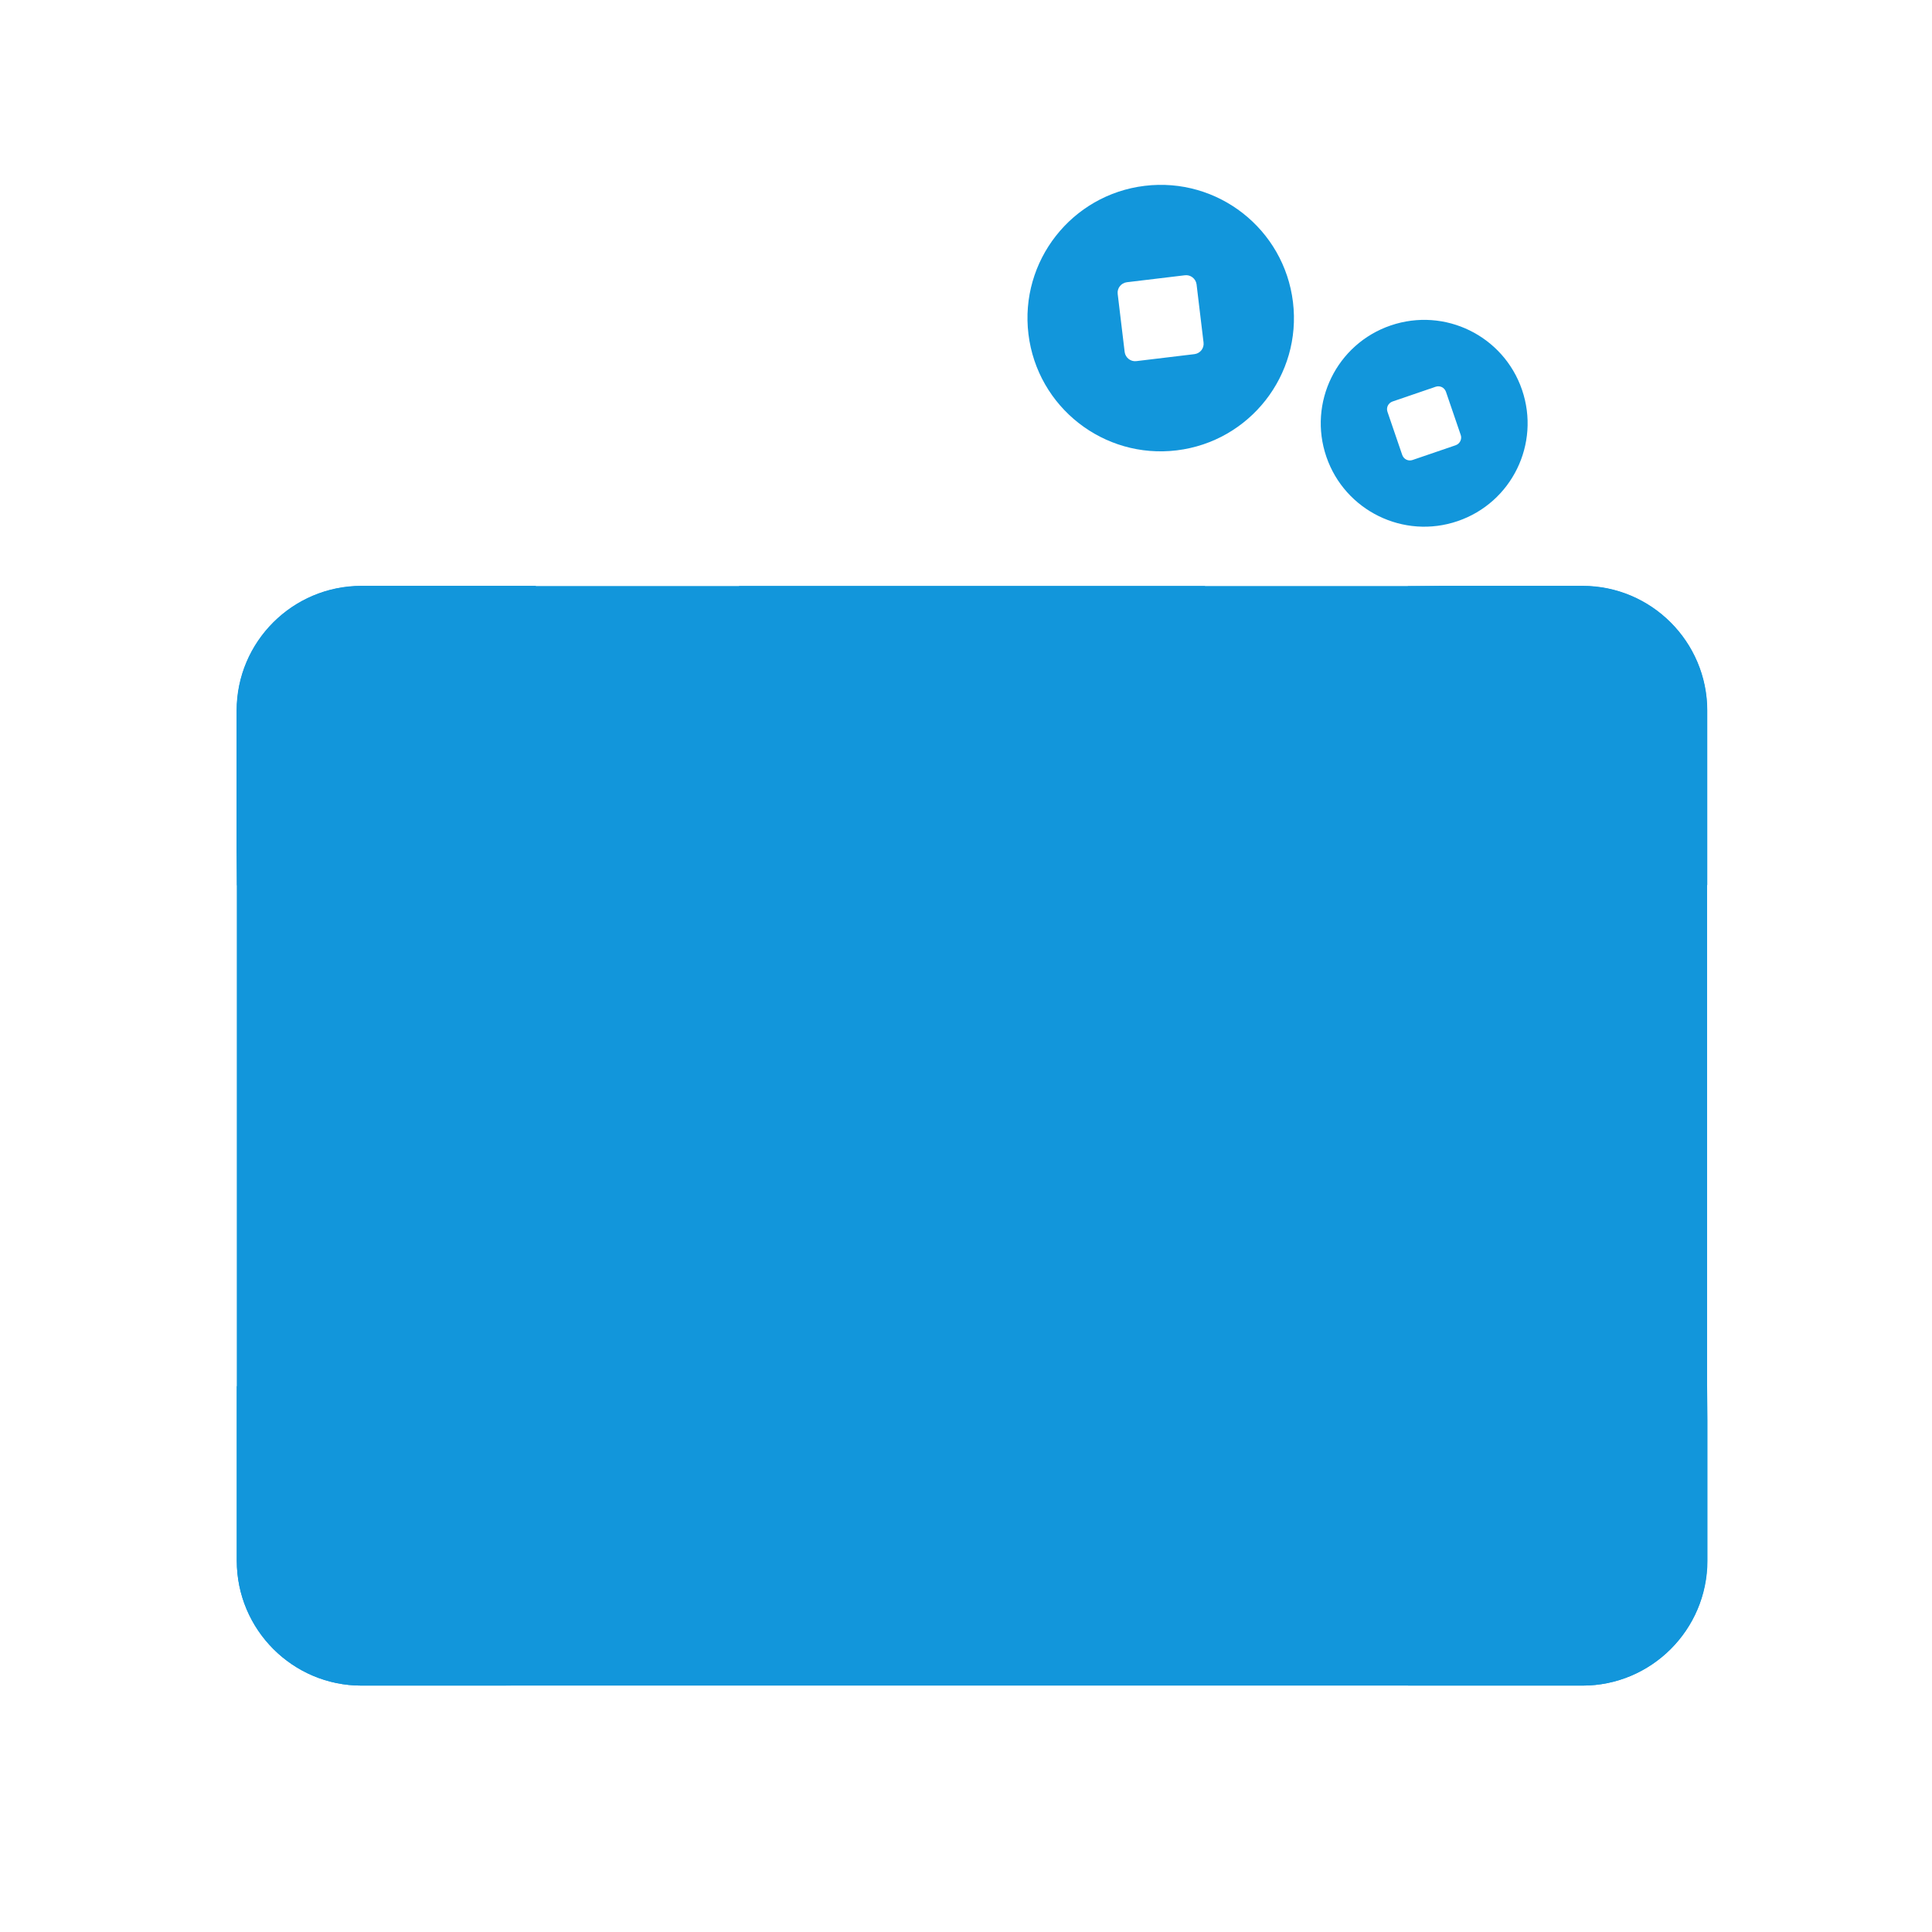 <svg t="1695610370757" class="icon" viewBox="0 0 1024 1024" version="1.1" xmlns="http://www.w3.org/2000/svg" p-id="4778" width="64" height="64"><path d="M838.8 875H191.6c-26.3 0-47.7-21.4-47.7-47.7V376.7c0-26.3 21.4-47.7 47.7-47.7h647.1c26.3 0 47.7 21.4 47.7 47.7v450.6c0.1 26.3-21.3 47.7-47.6 47.7z" fill="#1296db" p-id="4779"></path><path d="M838.8 893.4H191.6c-36.5 0-66.1-29.7-66.1-66.2V376.7c0-36.5 29.7-66.1 66.1-66.1h647.1c36.5 0 66.1 29.7 66.1 66.1v450.6c0.1 36.5-29.6 66.1-66 66.1z m-647.2-546c-16.1 0-29.3 13.1-29.3 29.3v450.6c0 16.1 13.1 29.3 29.3 29.3h647.1c16.1 0 29.3-13.1 29.3-29.3V376.7c0-16.1-13.1-29.3-29.3-29.3H191.6z" fill="#1296db" p-id="4780"></path><path d="M143.9 514.2h742.6" fill="#1296db" p-id="4781"></path><path d="M143.9 495.8h742.5v36.9H143.9z" fill="#1296db" p-id="4782"></path><path d="M553.4 488.6v-99.5c34.3 0 62.5-26.4 65.2-60.1H411.7c2.8 33.6 30.9 60.1 65.2 60.1v99.5c-41.6 15.5-71.2 55.5-71.2 102.5 0 60.5 49 109.5 109.5 109.5s109.5-49 109.5-109.5c-0.1-47-29.7-87-71.3-102.5z" fill="#1296db" p-id="4783"></path><path d="M515.2 719c-70.5 0-127.9-57.4-127.9-127.9 0-48.7 28.2-93.2 71.2-114.5v-71.1c-34.9-8-62.1-38-65.2-74.9l-1.6-20h247l-1.6 20c-3 36.9-30.3 66.9-65.2 74.9v71.1c43.1 21.4 71.2 65.9 71.2 114.5 0 70.5-57.4 127.9-127.9 127.9z m-78.7-371.6c8.3 13.9 23.5 23.2 40.5 23.2h18.4v130.8l-12 4.5c-35.4 13.2-59.3 47.5-59.3 85.2 0 50.2 40.8 91 91 91s91-40.8 91-91c0-37.7-23.8-72-59.3-85.2l-12-4.5V370.6h18.4c17 0 32.2-9.3 40.5-23.2H436.5z" fill="#1296db" p-id="4784"></path><path d="M515.2 591.1m-38.2 0a38.2 38.2 0 1 0 76.4 0 38.2 38.2 0 1 0-76.4 0Z" fill="#1296db" p-id="4785"></path><path d="M515.2 647.7c-31.2 0-56.7-25.4-56.7-56.7 0-31.2 25.4-56.7 56.7-56.7 31.2 0 56.7 25.4 56.7 56.7-0.1 31.3-25.5 56.7-56.7 56.7z m0-76.4c-10.9 0-19.8 8.9-19.8 19.8s8.9 19.8 19.8 19.8S535 602 535 591.1s-8.9-19.8-19.8-19.8z" fill="#1296db" p-id="4786"></path><path d="M143.9 376.7v74.5c0.8 0 1.7 0.1 2.5 0.1 66.1 0 119.8-53.6 119.8-119.8 0-0.9-0.1-1.7-0.1-2.5h-74.5c-26.3 0-47.7 21.4-47.7 47.7z" fill="#1296db" p-id="4787"></path><path d="M146.4 469.7c-0.9 0-1.8 0-2.7-0.1l-18.1-0.4-0.2-18.1v-74.5c0-36.5 29.7-66.1 66.1-66.1H284l0.4 18.1c0.1 1.1 0.1 2 0.1 2.9 0.1 76.2-61.9 138.2-138.1 138.2z m45.2-122.3c-16.1 0-29.3 13.1-29.3 29.3v54.9c43.2-6.8 77.3-41 84.2-84.1h-54.9z" fill="#1296db" p-id="4788"></path><path d="M886.5 376.7v74.5c-0.8 0-1.7 0.1-2.5 0.1-66.1 0-119.8-53.6-119.8-119.8 0-0.9 0.1-1.7 0.1-2.5h74.5c26.3 0 47.7 21.4 47.7 47.7z" fill="#1296db" p-id="4789"></path><path d="M883.9 469.7c-76.2 0-138.2-62-138.2-138.2 0-0.9 0-1.8 0.1-2.7l0.4-18.1 18.1-0.2h74.5c36.5 0 66.1 29.7 66.1 66.1v92.5l-18.1 0.4c-1.1 0.2-2 0.2-2.9 0.2z m-100-122.3c6.8 43.2 41 77.3 84.1 84.2v-54.9c0-16.1-13.1-29.3-29.3-29.3h-54.8z" fill="#1296db" p-id="4790"></path><path d="M143.9 827.3v-74.5c0.8 0 1.7-0.1 2.5-0.1 66.1 0 119.8 53.6 119.8 119.8 0 0.9-0.1 1.7-0.1 2.5h-74.5c-26.3 0-47.7-21.4-47.7-47.7z" fill="#1296db" p-id="4791"></path><path d="M266.1 893.4h-74.5c-36.5 0-66.1-29.7-66.1-66.2v-92.5l18.1-0.4c1.1-0.1 2-0.1 2.9-0.1 76.2 0 138.2 62 138.2 138.2 0 0.9 0 1.8-0.1 2.7l-0.4 18.1-18.1 0.2z m-103.8-121v54.9c0 16.1 13.1 29.3 29.3 29.3h54.9c-6.9-43.2-41-77.4-84.2-84.2z" fill="#1296db" p-id="4792"></path><path d="M886.5 827.3v-74.5c-0.8 0-1.7-0.1-2.5-0.1-66.1 0-119.8 53.6-119.8 119.8 0 0.9 0.1 1.7 0.1 2.5h74.5c26.3 0 47.7-21.4 47.7-47.7z" fill="#1296db" p-id="4793"></path><path d="M838.8 893.4h-92.5l-0.4-18.1c-0.1-1.1-0.1-2-0.1-2.9 0-76.2 62-138.2 138.2-138.2 0.9 0 1.8 0 2.7 0.1l18.1 0.4 0.2 18.1v74.5c-0.1 36.5-29.8 66.1-66.2 66.1z m-54.9-36.8h54.9c16.1 0 29.3-13.1 29.3-29.3v-54.9c-43.3 6.9-77.4 41-84.2 84.2z" fill="#1296db" p-id="4794"></path><path d="M736.936 581.14l45.607 45.608-45.607 45.608-45.608-45.608z" fill="#1296db" p-id="4795"></path><path d="M736.9 690.8c-4.7 0-9.4-1.8-13-5.4l-45.6-45.6c-7.2-7.2-7.2-18.9 0-26.1l45.6-45.6c7.2-7.2 18.9-7.2 26.1 0l45.6 45.6c3.5 3.5 5.4 8.1 5.4 13s-1.9 9.6-5.4 13L750 685.4c-3.6 3.6-8.4 5.4-13.1 5.4z m-19.5-64.1l19.5 19.5 19.5-19.5-19.5-19.5-19.5 19.5z" fill="#1296db" p-id="4796"></path><path d="M288.65 581.116l45.608 45.608-45.608 45.608-45.608-45.608z" fill="#1296db" p-id="4797"></path><path d="M288.7 690.8c-4.7 0-9.4-1.8-13-5.4L230 639.8c-7.2-7.2-7.2-18.9 0-26.1l45.6-45.6c7.2-7.2 18.9-7.2 26.1 0l45.6 45.6c3.5 3.5 5.4 8.1 5.4 13s-1.9 9.6-5.4 13l-45.6 45.6c-3.6 3.7-8.3 5.5-13 5.5z m-19.6-64.1l19.5 19.5 19.5-19.5-19.5-19.5-19.5 19.5z" fill="#1296db" p-id="4798"></path><path d="M737.1 172.5c-28.7 9.8-43.9 41-34.1 69.6s41 43.9 69.6 34.1c28.7-9.8 43.9-41 34.1-69.6-9.8-28.6-40.9-43.9-69.6-34.1z m34.4 63.5l-22.8 7.8c-2.3 0.8-4.7-0.4-5.5-2.7l-7.8-22.8c-0.8-2.3 0.4-4.7 2.7-5.5l22.8-7.8c2.3-0.8 4.7 0.4 5.5 2.7l7.8 22.8c0.8 2.2-0.4 4.7-2.7 5.5z" fill="#1296db" p-id="4799"></path><path d="M606.7 98.5c-38.7 4.7-66.3 39.9-61.6 78.6 4.7 38.7 39.9 66.3 78.6 61.6 38.7-4.7 66.3-39.9 61.6-78.6s-39.9-66.3-78.6-61.6z m26.4 89.2l-30.8 3.7c-3 0.4-5.8-1.8-6.2-4.8l-3.7-30.8c-0.4-3 1.8-5.8 4.8-6.2l30.8-3.7c3-0.4 5.8 1.8 6.2 4.8l3.7 30.8c0.4 3-1.7 5.8-4.8 6.2z" fill="#1296db" p-id="4800"></path></svg>